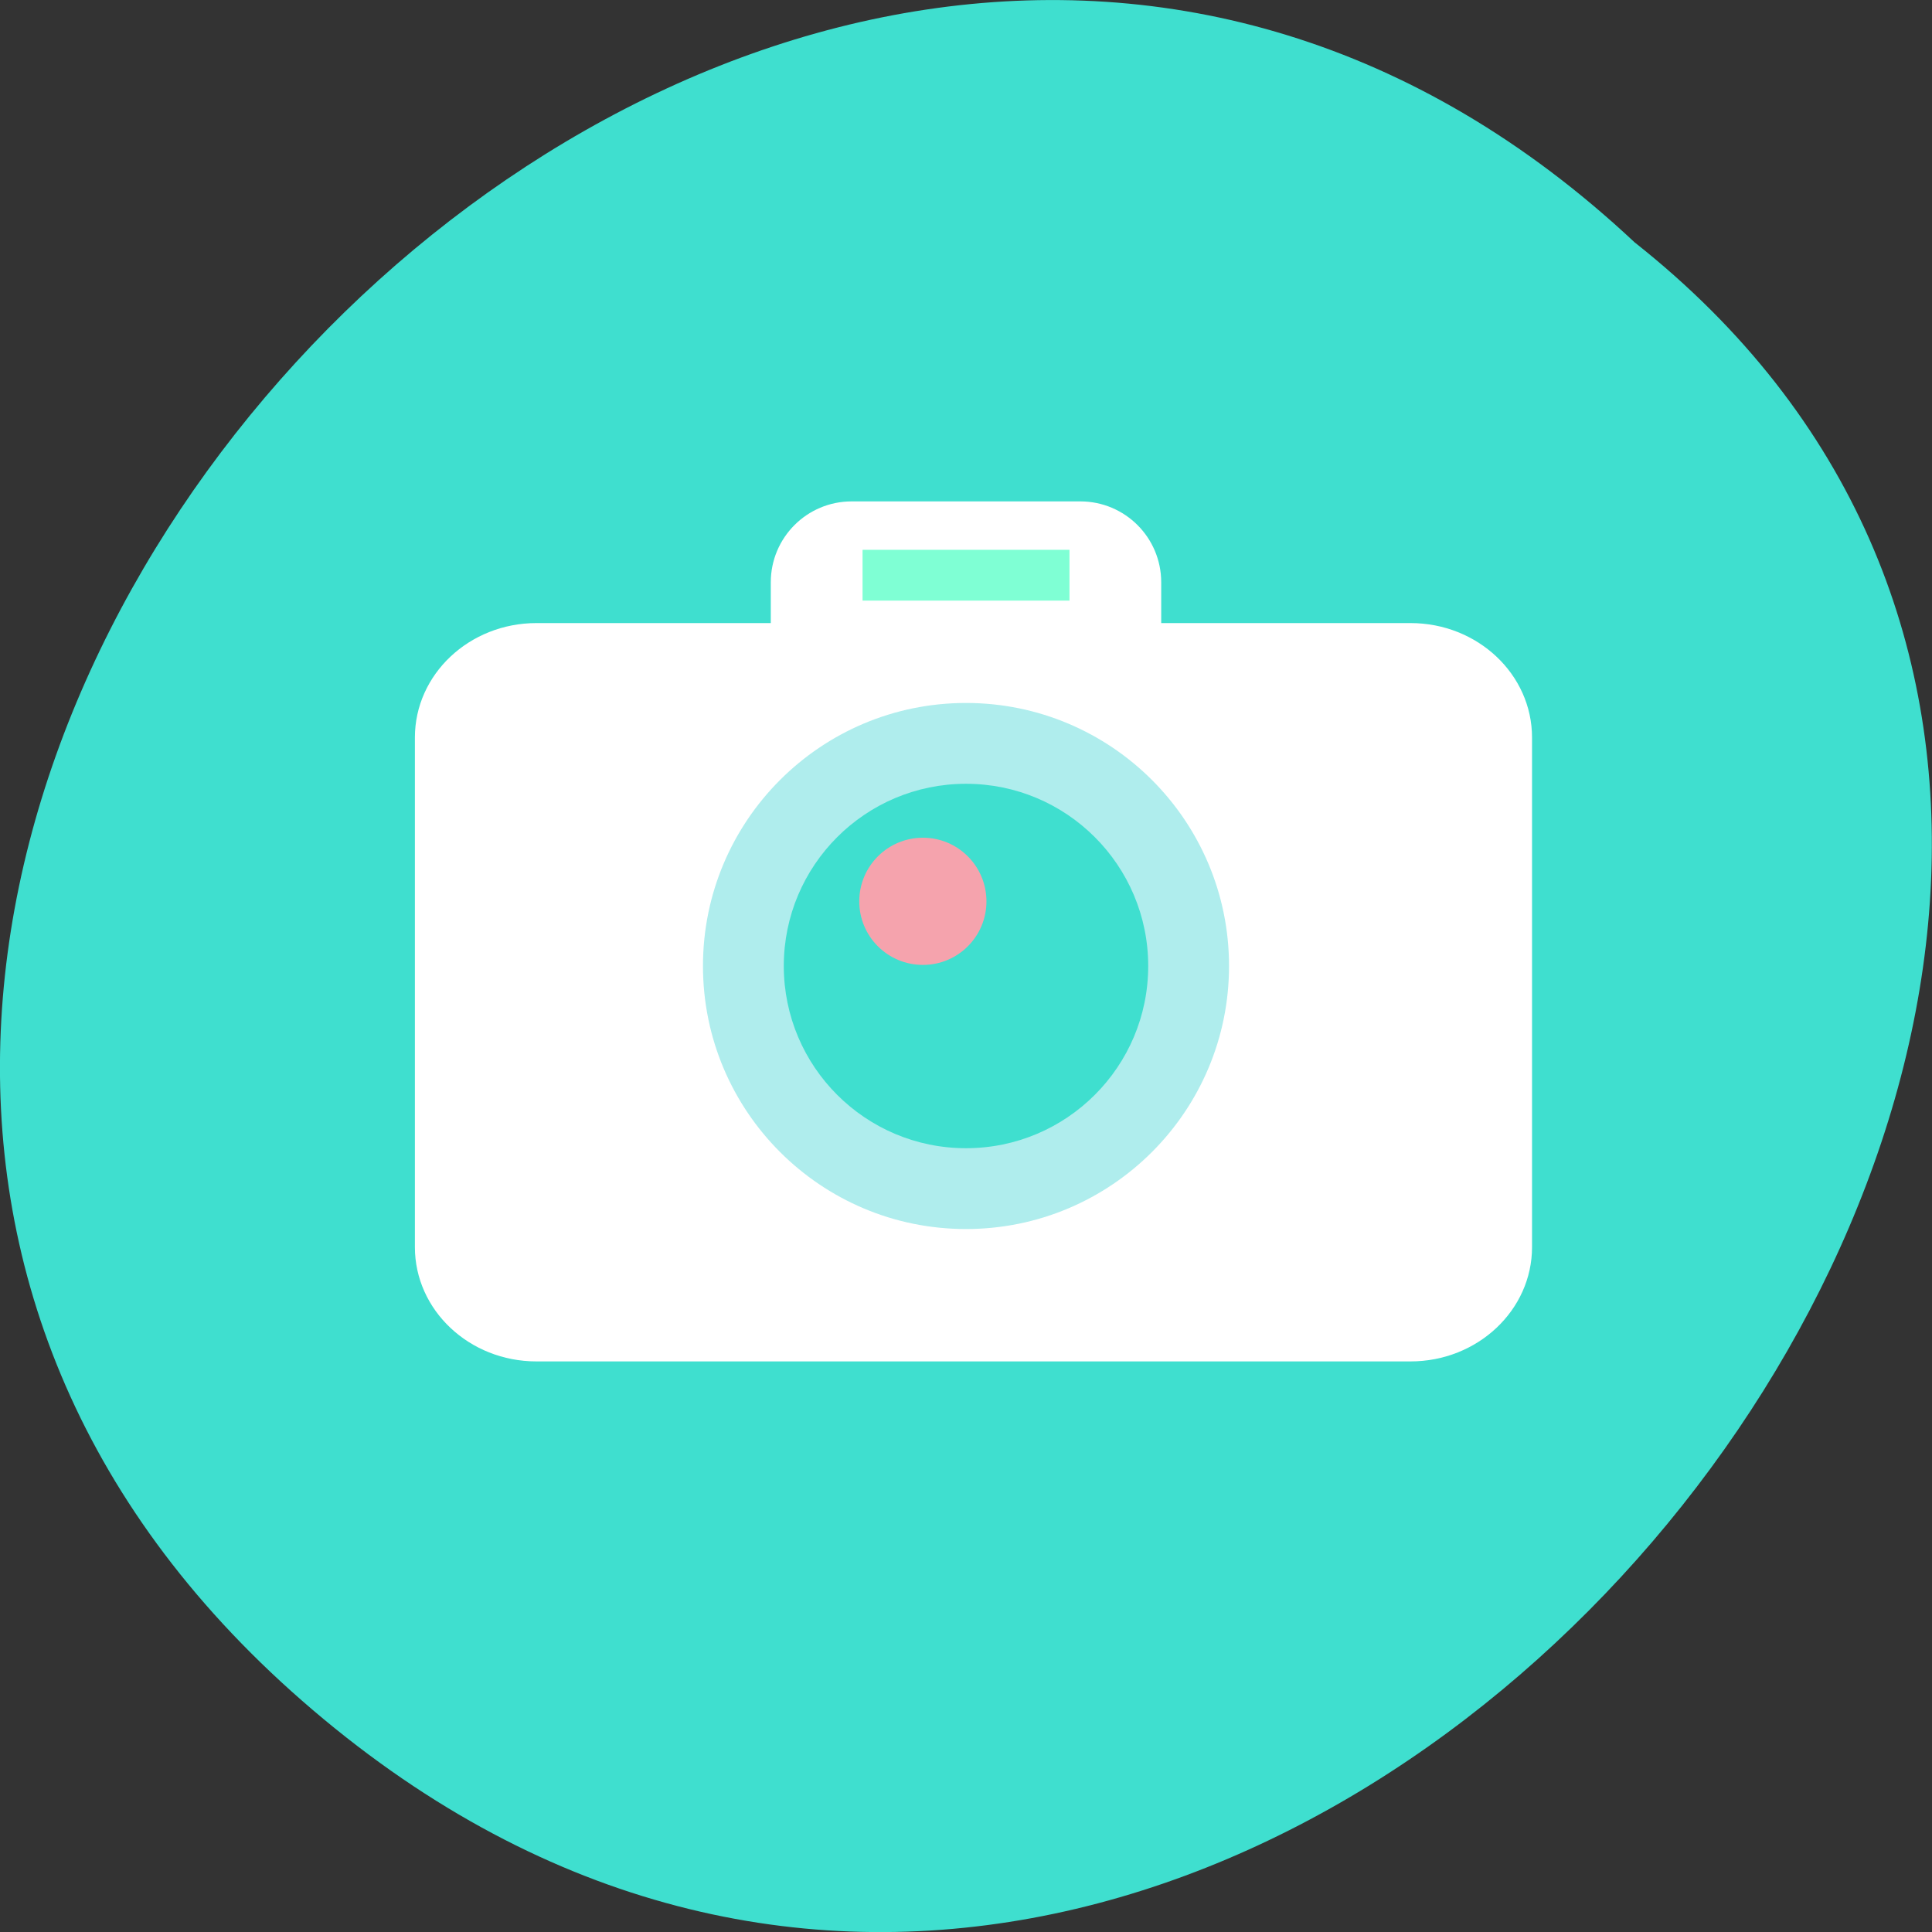 <svg xmlns="http://www.w3.org/2000/svg" viewBox="0 0 48 48"><rect x="0" y="0" width="48" height="48" fill="#333333" stroke="none"/><path d="m 7.5 42.25 c -22.668 -19.816 11.219 -56.75 33.11 -36.23 c 21.926 17.328 -9.711 56.688 -33.11 36.23" fill="#3fdfcf"/><g fill="#fff"><path d="m 21.16 12.457 h 5.68 c 1.109 0 2.01 0.898 2.01 2.01 v 5.68 c 0 1.109 -0.898 2.01 -2.01 2.01 h -5.68 c -1.109 0 -2.01 -0.898 -2.01 -2.01 v -5.68 c 0 -1.109 0.898 -2.01 2.01 -2.01"/><path d="m 13.328 15.48 h 21.715 c 1.668 0 3.02 1.273 3.02 2.844 v 12.66 c 0 1.566 -1.352 2.84 -3.02 2.84 h -21.715 c -1.668 0 -3.02 -1.273 -3.02 -2.84 v -12.66 c 0 -1.57 1.352 -2.844 3.02 -2.844"/></g><path d="m 30.535 24 c 0 3.609 -2.926 6.535 -6.535 6.535 c -3.609 0 -6.535 -2.926 -6.535 -6.535 c 0 -3.609 2.926 -6.535 6.535 -6.535 c 3.609 0 6.535 2.926 6.535 6.535" fill="#afeded"/><path d="m 28.527 24 c 0 2.5 -2.027 4.527 -4.527 4.527 c -2.5 0 -4.527 -2.027 -4.527 -4.527 c 0 -2.5 2.027 -4.527 4.527 -4.527 c 2.5 0 4.527 2.027 4.527 4.527" fill="#3fdfcf"/><path d="m 24.508 22.395 c 0 0.871 -0.707 1.578 -1.578 1.578 c -0.875 0 -1.582 -0.707 -1.582 -1.578 c 0 -0.875 0.707 -1.582 1.582 -1.582 c 0.871 0 1.578 0.707 1.578 1.582" fill="#f5a3ad"/><path d="m 21.43 13.66 h 5.141 v 1.262 h -5.141" fill="#7fffd4"/></svg>